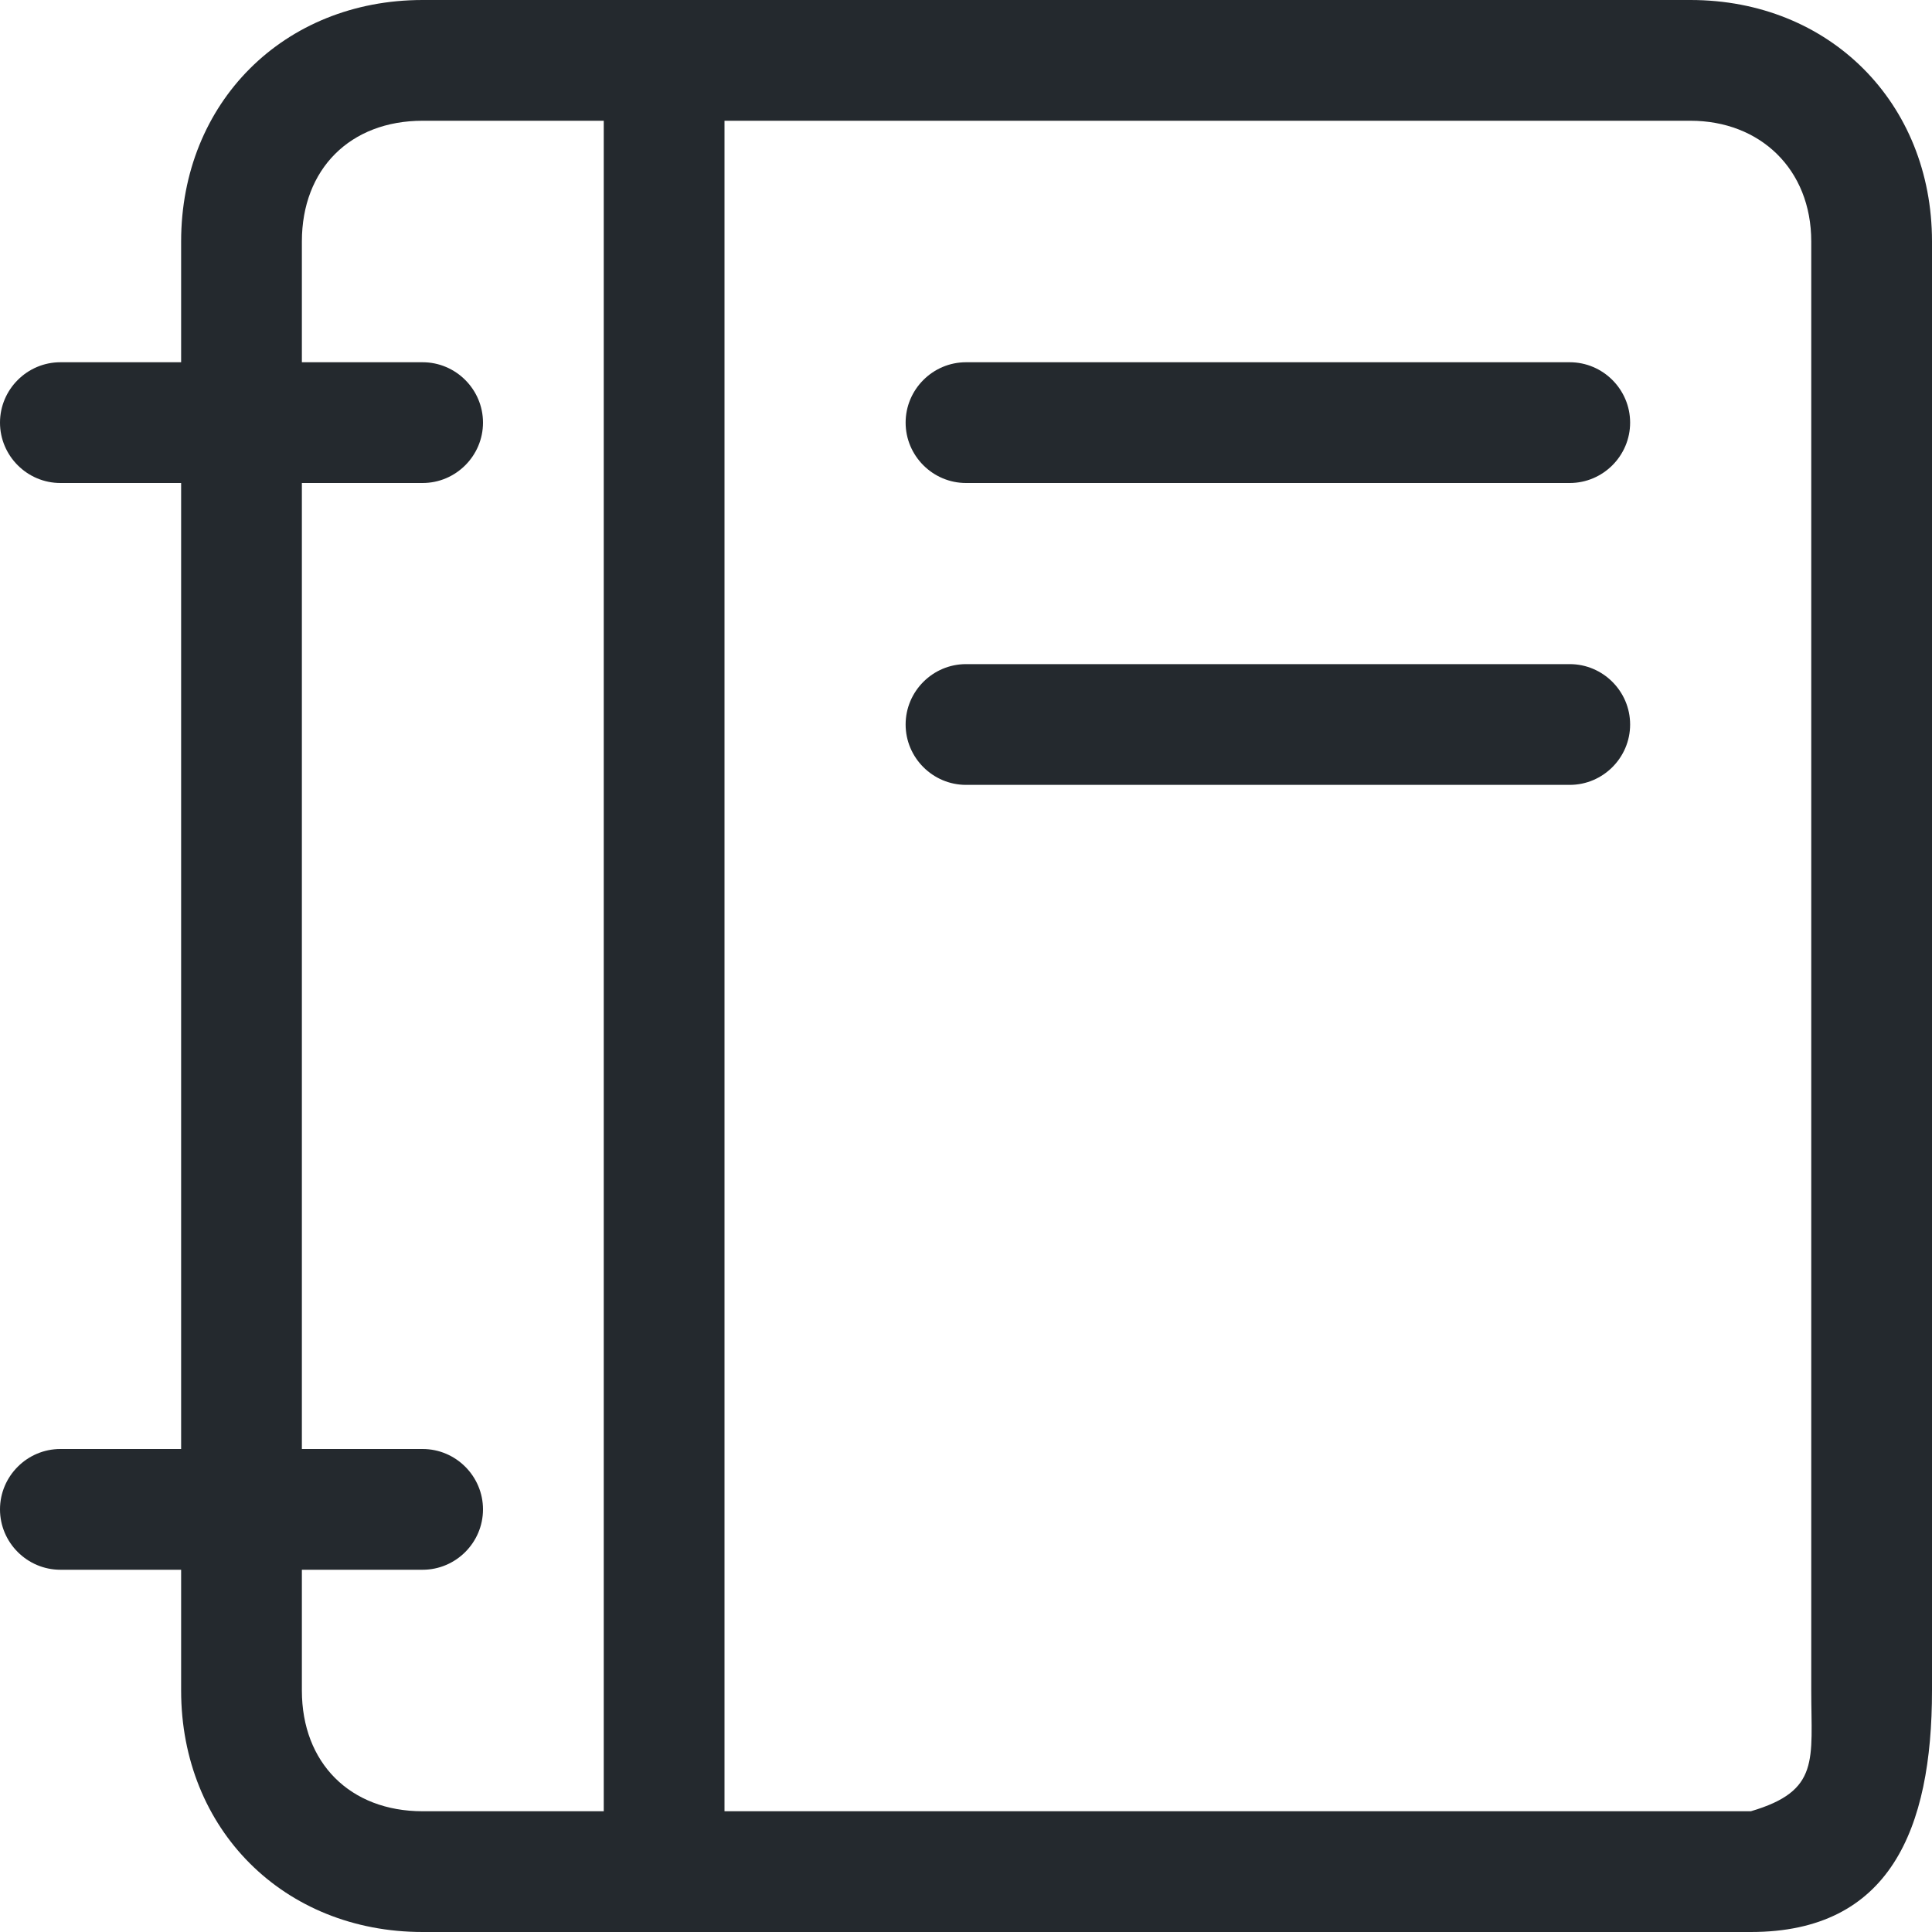 <?xml version="1.0"?>
<svg xmlns="http://www.w3.org/2000/svg" viewBox="0 0 64 64" fill="#24292e">
	<style>@media (prefers-color-scheme: dark) { path { fill: #fafbfc; } }</style>
	<path xmlns="http://www.w3.org/2000/svg" d="M56 0H14C9.4 0 6 3.4 6 8v4H2c-1.1 0-2 .9-2 2s.9 2 2 2h4v32H2c-1.1 0-2 .9-2 2s.9 2 2 2h4v4c0 4.6 3.4 8 8 8h44c4.6 0 6-3.4 6-8V8c0-4.6-3.4-8-8-8zM10 56v-4h4c1.1 0 2-.9 2-2s-.9-2-2-2h-4V16h4c1.1 0 2-.9 2-2s-.9-2-2-2h-4V8c0-2.4 1.6-4 4-4h6v56h-6c-2.4 0-4-1.6-4-4zm50 0c0 2.3.302 3.323-2 4H24V4h32c2.3 0 4 1.6 4 4zm-8-44H32c-1.1 0-2 .9-2 2s.9 2 2 2h20c1.1 0 2-.9 2-2s-.9-2-2-2zm0 10H32c-1.1 0-2 .9-2 2s.9 2 2 2h20c1.1 0 2-.9 2-2s-.9-2-2-2z"/>
</svg>